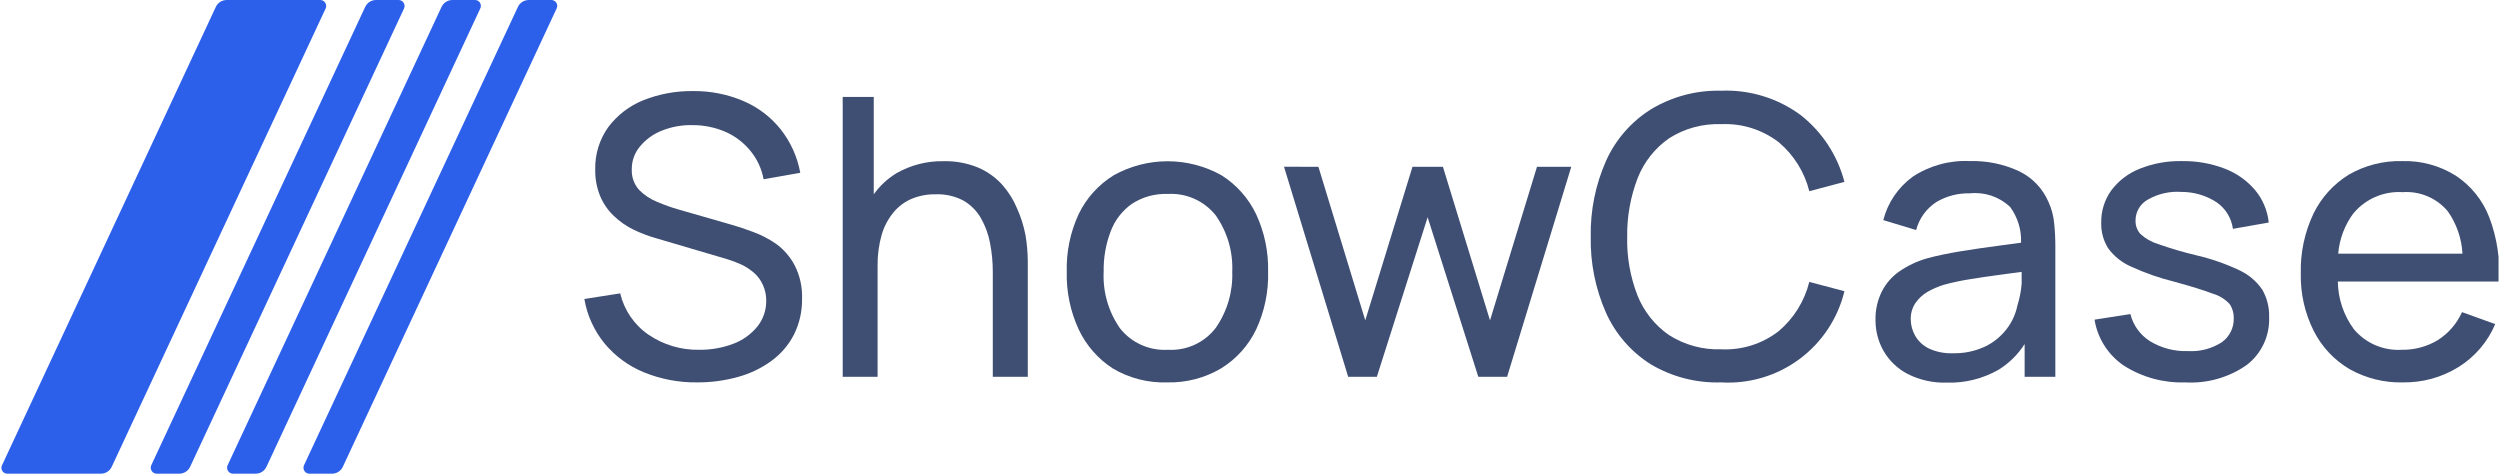 <svg width="190" height="36" viewBox="0 0 190 36" fill="none" xmlns="http://www.w3.org/2000/svg">
<g id="Asset 4 1" clip-path="url(#clip0_242_3827)">
<g id="Layer 2">
<g id="Layer 2_2">
<path id="Vector" d="M58.977 18.527C58.431 18.151 57.839 17.846 57.215 17.619C56.607 17.392 56.071 17.21 55.608 17.083L51.567 15.921C51.019 15.764 50.483 15.573 49.959 15.349C49.441 15.145 48.971 14.835 48.579 14.441C48.189 14.009 47.987 13.441 48.016 12.86C48.009 12.226 48.232 11.61 48.642 11.126C49.086 10.592 49.658 10.179 50.304 9.927C51.052 9.629 51.852 9.487 52.656 9.509C53.516 9.509 54.366 9.685 55.154 10.027C55.893 10.357 56.544 10.858 57.052 11.489C57.553 12.107 57.891 12.841 58.033 13.623L60.821 13.133C60.601 11.922 60.086 10.783 59.322 9.818C58.576 8.887 57.613 8.154 56.516 7.684C55.305 7.167 54 6.908 52.684 6.921C51.385 6.902 50.095 7.14 48.888 7.62C47.83 8.045 46.91 8.752 46.227 9.664C45.556 10.603 45.209 11.734 45.237 12.888C45.223 13.591 45.356 14.29 45.627 14.94C45.867 15.499 46.219 16.003 46.662 16.42C47.097 16.836 47.593 17.182 48.134 17.447C48.686 17.714 49.26 17.933 49.85 18.101L55.299 19.708C55.678 19.826 56.048 19.968 56.407 20.135C56.733 20.3 57.038 20.505 57.315 20.743C57.599 20.995 57.825 21.305 57.978 21.651C58.15 22.024 58.236 22.431 58.233 22.841C58.245 23.568 58 24.275 57.542 24.839C57.06 25.42 56.434 25.865 55.726 26.129C54.899 26.44 54.021 26.594 53.138 26.583C51.762 26.61 50.413 26.207 49.278 25.43C48.199 24.688 47.435 23.571 47.135 22.296L44.41 22.723C44.621 23.963 45.15 25.127 45.945 26.102C46.744 27.064 47.767 27.815 48.924 28.29C50.214 28.818 51.598 29.081 52.992 29.062C54.042 29.067 55.087 28.927 56.098 28.644C57.014 28.394 57.875 27.979 58.641 27.418C59.355 26.897 59.937 26.216 60.34 25.43C60.76 24.584 60.972 23.649 60.957 22.705C60.988 21.823 60.795 20.948 60.394 20.162C60.053 19.516 59.569 18.956 58.977 18.527Z" fill="#3F4F73"/>
<path id="Vector_2" d="M77.304 15.857C77.03 15.192 76.647 14.578 76.169 14.04C75.664 13.482 75.045 13.039 74.353 12.742C73.513 12.394 72.609 12.227 71.701 12.251C70.454 12.228 69.224 12.542 68.141 13.159C67.459 13.571 66.868 14.118 66.406 14.767V7.365H64.045V28.635H66.697V20.225C66.684 19.412 66.791 18.601 67.015 17.818C67.199 17.197 67.508 16.619 67.923 16.12C68.295 15.676 68.769 15.327 69.303 15.103C69.879 14.868 70.498 14.753 71.12 14.767C71.852 14.74 72.579 14.906 73.227 15.248C73.778 15.569 74.235 16.029 74.552 16.583C74.887 17.17 75.12 17.808 75.243 18.472C75.382 19.187 75.452 19.914 75.452 20.643V28.635H78.112V19.816C78.105 19.168 78.047 18.521 77.94 17.882C77.808 17.184 77.595 16.504 77.304 15.857Z" fill="#3F4F73"/>
<path id="Vector_3" d="M92.825 13.315C91.575 12.62 90.168 12.255 88.738 12.255C87.308 12.255 85.901 12.62 84.651 13.315C83.497 14.023 82.57 15.047 81.981 16.266C81.343 17.642 81.032 19.146 81.073 20.662C81.036 22.171 81.347 23.669 81.981 25.039C82.551 26.248 83.447 27.274 84.569 28C85.82 28.743 87.257 29.112 88.711 29.062C90.152 29.097 91.575 28.725 92.816 27.991C93.963 27.28 94.883 26.256 95.468 25.039C96.107 23.664 96.418 22.159 96.376 20.644C96.412 19.14 96.101 17.648 95.468 16.284C94.886 15.064 93.97 14.034 92.825 13.315ZM92.389 24.93C91.964 25.481 91.411 25.919 90.778 26.207C90.144 26.495 89.45 26.624 88.756 26.583C88.064 26.624 87.373 26.497 86.741 26.214C86.109 25.931 85.554 25.5 85.123 24.957C84.241 23.697 83.804 22.18 83.879 20.644C83.859 19.596 84.041 18.553 84.415 17.574C84.73 16.735 85.29 16.011 86.022 15.494C86.83 14.966 87.782 14.702 88.747 14.741C89.437 14.699 90.126 14.824 90.758 15.103C91.39 15.383 91.946 15.81 92.38 16.348C93.269 17.599 93.716 19.11 93.651 20.644C93.708 22.172 93.265 23.677 92.389 24.93Z" fill="#3F4F73"/>
<path id="Vector_4" d="M113.241 24.349L109.663 12.679H107.347L103.76 24.349L100.2 12.679L97.584 12.67L102.461 28.636H104.64L108.5 16.512L112.351 28.636H114.54L119.416 12.679H116.81L113.241 24.349Z" fill="#3F4F73"/>
<path id="Vector_5" d="M126.854 10.508C128.034 9.757 129.415 9.384 130.813 9.436C132.386 9.363 133.934 9.849 135.182 10.808C136.329 11.773 137.143 13.076 137.507 14.531L140.177 13.823C139.657 11.828 138.503 10.056 136.889 8.774C135.139 7.469 132.994 6.805 130.813 6.894C128.921 6.845 127.054 7.343 125.437 8.329C123.953 9.268 122.778 10.623 122.059 12.225C121.254 14.042 120.858 16.014 120.896 18C120.858 19.988 121.254 21.959 122.059 23.776C122.778 25.378 123.953 26.733 125.437 27.673C127.059 28.642 128.925 29.124 130.813 29.062C132.939 29.188 135.041 28.563 136.752 27.296C138.464 26.03 139.676 24.202 140.177 22.133L137.507 21.424C137.144 22.885 136.33 24.194 135.182 25.166C133.937 26.132 132.387 26.622 130.813 26.547C129.412 26.595 128.028 26.218 126.845 25.466C125.767 24.718 124.933 23.669 124.447 22.451C123.895 21.027 123.629 19.509 123.666 17.982C123.646 16.452 123.92 14.932 124.474 13.505C124.957 12.294 125.784 11.252 126.854 10.508Z" fill="#3F4F73"/>
<path id="Vector_6" d="M155.689 15.357C155.252 14.332 154.458 13.499 153.455 13.014C152.287 12.472 151.009 12.207 149.722 12.242C148.179 12.165 146.653 12.582 145.363 13.432C144.259 14.239 143.469 15.404 143.129 16.729L145.626 17.483C145.855 16.608 146.403 15.85 147.161 15.357C147.926 14.901 148.804 14.671 149.695 14.694C150.25 14.634 150.812 14.694 151.342 14.871C151.872 15.048 152.357 15.338 152.764 15.721C153.346 16.507 153.64 17.468 153.6 18.445L151.847 18.681C150.885 18.808 149.931 18.945 148.996 19.099C148.06 19.253 147.179 19.435 146.453 19.635C145.709 19.849 145.003 20.18 144.364 20.616C143.796 21.009 143.334 21.536 143.02 22.151C142.686 22.824 142.521 23.569 142.538 24.321C142.533 25.149 142.746 25.963 143.156 26.682C143.586 27.42 144.216 28.021 144.972 28.417C145.897 28.885 146.924 29.113 147.96 29.08C149.336 29.121 150.697 28.782 151.893 28.099C152.691 27.605 153.368 26.938 153.872 26.146V28.635H156.206V18.772C156.209 18.166 156.179 17.559 156.116 16.956C156.065 16.403 155.921 15.862 155.689 15.357ZM153.328 23.195C153.196 23.856 152.913 24.478 152.501 25.011C152.068 25.575 151.508 26.029 150.866 26.337C150.097 26.696 149.254 26.87 148.405 26.846C147.78 26.87 147.157 26.746 146.589 26.483C146.156 26.271 145.796 25.936 145.554 25.52C145.336 25.141 145.22 24.712 145.218 24.276C145.203 23.834 145.327 23.399 145.572 23.032C145.81 22.688 146.12 22.4 146.48 22.187C146.868 21.965 147.279 21.785 147.706 21.651C148.357 21.472 149.018 21.33 149.686 21.224C150.421 21.106 151.202 20.988 152.038 20.879L153.645 20.661C153.645 20.906 153.645 21.197 153.645 21.569C153.601 22.121 153.494 22.667 153.328 23.195Z" fill="#3F4F73"/>
<path id="Vector_7" d="M170.201 20.544C169.135 20.039 168.017 19.653 166.868 19.39C165.9 19.158 164.945 18.876 164.007 18.546C163.507 18.393 163.047 18.129 162.663 17.774C162.422 17.497 162.293 17.141 162.3 16.775C162.296 16.441 162.385 16.112 162.557 15.825C162.728 15.539 162.976 15.305 163.271 15.149C164.037 14.719 164.911 14.523 165.787 14.586C166.738 14.581 167.67 14.856 168.466 15.376C168.801 15.607 169.084 15.906 169.297 16.253C169.51 16.601 169.648 16.989 169.701 17.392L172.426 16.911C172.331 16.006 171.971 15.15 171.39 14.45C170.768 13.719 169.972 13.156 169.075 12.815C168.037 12.418 166.934 12.224 165.823 12.243C164.727 12.22 163.636 12.417 162.617 12.824C161.763 13.16 161.018 13.726 160.465 14.459C159.95 15.171 159.679 16.032 159.693 16.911C159.671 17.596 159.851 18.272 160.211 18.855C160.653 19.468 161.252 19.951 161.945 20.253C163.014 20.746 164.127 21.135 165.269 21.416C166.571 21.773 167.543 22.076 168.185 22.324C168.673 22.465 169.113 22.739 169.456 23.114C169.671 23.432 169.779 23.811 169.765 24.195C169.774 24.549 169.696 24.899 169.537 25.216C169.379 25.533 169.145 25.806 168.857 26.011C168.095 26.5 167.199 26.735 166.296 26.683C165.277 26.721 164.269 26.459 163.398 25.929C162.654 25.46 162.121 24.721 161.909 23.868L159.185 24.294C159.298 24.999 159.555 25.673 159.939 26.274C160.324 26.876 160.827 27.392 161.419 27.791C162.806 28.673 164.426 29.116 166.069 29.062C167.735 29.161 169.387 28.694 170.755 27.736C171.308 27.311 171.751 26.759 172.046 26.127C172.342 25.495 172.481 24.801 172.453 24.104C172.478 23.373 172.299 22.65 171.935 22.015C171.498 21.379 170.9 20.871 170.201 20.544Z" fill="#3F4F73"/>
<path id="Vector_8" d="M185.259 25.857C184.437 26.348 183.493 26.6 182.535 26.583C181.85 26.625 181.165 26.506 180.535 26.237C179.904 25.967 179.345 25.554 178.902 25.03C178.121 23.979 177.692 22.707 177.676 21.397H189.918C190.027 19.735 189.776 18.068 189.183 16.511C188.685 15.219 187.796 14.114 186.64 13.351C185.415 12.582 183.989 12.197 182.544 12.243C181.127 12.21 179.729 12.568 178.502 13.278C177.346 13.99 176.416 15.017 175.823 16.239C175.15 17.656 174.821 19.212 174.861 20.78C174.826 22.294 175.163 23.794 175.842 25.148C176.453 26.358 177.398 27.367 178.566 28.054C179.812 28.754 181.224 29.102 182.653 29.062C184.13 29.08 185.582 28.677 186.839 27.9C188.088 27.126 189.065 25.983 189.637 24.631L187.112 23.722C186.719 24.601 186.074 25.344 185.259 25.857ZM178.902 16.166C179.356 15.636 179.927 15.218 180.57 14.947C181.213 14.676 181.911 14.558 182.607 14.604C183.252 14.558 183.899 14.666 184.494 14.919C185.089 15.171 185.616 15.562 186.031 16.057C186.699 17.006 187.087 18.123 187.148 19.281H177.703C177.797 18.151 178.21 17.071 178.893 16.166H178.902Z" fill="#3F4F73"/>
<path id="Vector_9" d="M16.402 0.527L0.155 35.355C0.12 35.424 0.104 35.5 0.108 35.577C0.112 35.654 0.135 35.728 0.177 35.793C0.218 35.858 0.275 35.911 0.343 35.948C0.411 35.984 0.487 36.002 0.564 36H7.675C7.847 35.999 8.015 35.949 8.16 35.855C8.304 35.762 8.42 35.63 8.492 35.473L24.748 0.645C24.78 0.576 24.794 0.5 24.789 0.424C24.784 0.348 24.76 0.275 24.72 0.211C24.679 0.147 24.623 0.094 24.556 0.057C24.49 0.02 24.416 0.001 24.34 2.7815e-06H17.229C17.055 -0 16.885 0.049 16.738 0.142C16.592 0.236 16.475 0.369 16.402 0.527Z" fill="#2C60EA"/>
<path id="Vector_10" d="M27.754 0.527L11.498 35.355C11.466 35.424 11.452 35.5 11.457 35.576C11.462 35.652 11.486 35.725 11.527 35.789C11.567 35.853 11.623 35.906 11.69 35.943C11.756 35.98 11.831 35.999 11.907 36H13.623C13.797 36.001 13.967 35.951 14.114 35.858C14.26 35.764 14.377 35.631 14.45 35.473L30.706 0.645C30.738 0.575 30.752 0.499 30.747 0.422C30.741 0.345 30.717 0.272 30.675 0.207C30.633 0.143 30.576 0.09 30.508 0.054C30.441 0.018 30.365 -0.001 30.288 3.55534e-05H28.572C28.4 0.001 28.231 0.052 28.087 0.145C27.942 0.238 27.827 0.371 27.754 0.527Z" fill="#2C60EA"/>
<path id="Vector_11" d="M33.557 0.527L17.301 35.355C17.269 35.424 17.255 35.5 17.26 35.576C17.265 35.652 17.289 35.725 17.329 35.789C17.37 35.853 17.426 35.906 17.492 35.943C17.559 35.98 17.634 36 17.709 36H19.426C19.6 36.001 19.77 35.951 19.916 35.858C20.063 35.764 20.179 35.631 20.252 35.473L36.5 0.645C36.534 0.576 36.55 0.5 36.547 0.423C36.543 0.346 36.519 0.272 36.478 0.207C36.437 0.142 36.379 0.089 36.312 0.052C36.244 0.016 36.168 -0.002 36.091 0H34.374C34.202 0.001 34.034 0.052 33.889 0.145C33.745 0.238 33.629 0.371 33.557 0.527Z" fill="#2C60EA"/>
<path id="Vector_12" d="M39.361 0.527L23.105 35.356C23.073 35.425 23.058 35.5 23.064 35.576C23.069 35.652 23.092 35.725 23.133 35.789C23.174 35.854 23.23 35.907 23.296 35.943C23.363 35.98 23.437 36 23.513 36.001H25.23C25.403 36.001 25.573 35.952 25.72 35.858C25.866 35.765 25.983 35.631 26.056 35.474L42.303 0.645C42.338 0.576 42.354 0.499 42.35 0.421C42.346 0.343 42.322 0.268 42.279 0.203C42.237 0.138 42.178 0.085 42.109 0.049C42.04 0.014 41.963 -0.003 41.886 0H40.178C40.006 0.002 39.838 0.052 39.693 0.145C39.548 0.238 39.433 0.371 39.361 0.527Z" fill="#2C60EA"/>
</g>
</g>
</g>
<defs>
<clipPath id="clip0_242_3827">
<rect width="189.781" height="36" fill="white" transform="translate(0.109)"/>
</clipPath>
</defs>
</svg>
